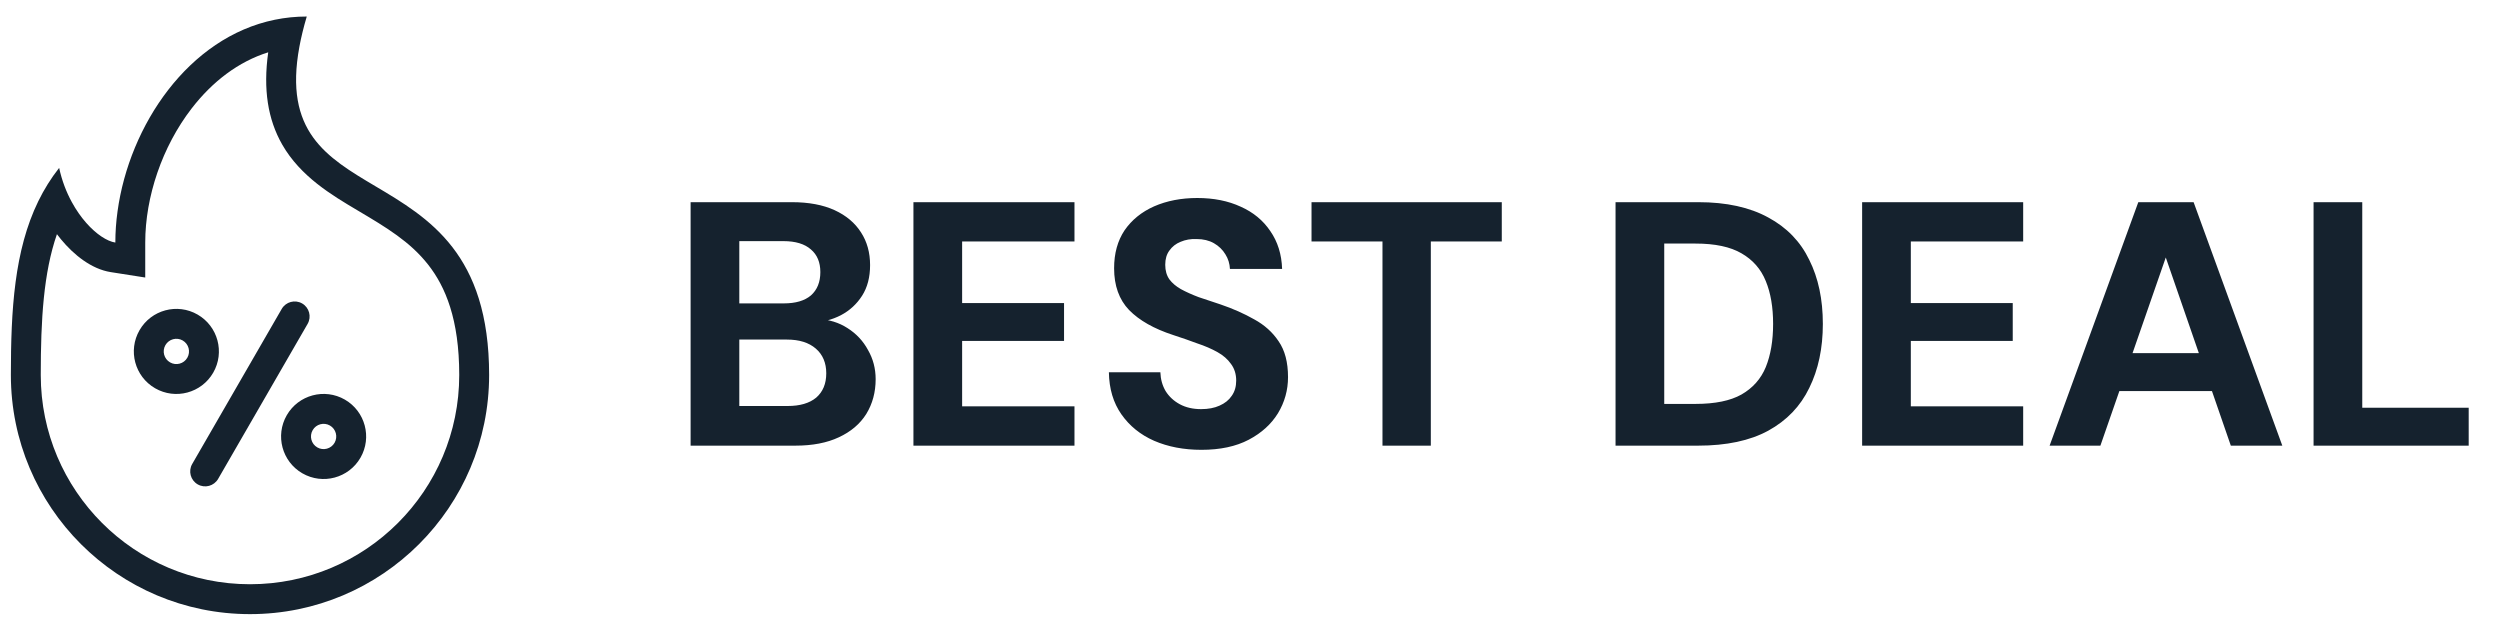 <svg width="115" height="29" viewBox="0 0 115 29" fill="none" xmlns="http://www.w3.org/2000/svg">
<path d="M31.768 20.5V9.3H36.424C37.202 9.3 37.858 9.423 38.392 9.668C38.925 9.913 39.33 10.255 39.608 10.692C39.885 11.119 40.024 11.62 40.024 12.196C40.024 12.751 39.901 13.22 39.656 13.604C39.41 13.988 39.085 14.287 38.68 14.5C38.285 14.703 37.848 14.82 37.368 14.852L37.624 14.676C38.136 14.697 38.589 14.836 38.984 15.092C39.389 15.348 39.704 15.684 39.928 16.1C40.162 16.505 40.28 16.953 40.28 17.444C40.28 18.041 40.136 18.575 39.848 19.044C39.56 19.503 39.138 19.86 38.584 20.116C38.04 20.372 37.373 20.5 36.584 20.5H31.768ZM34.008 18.676H36.232C36.797 18.676 37.234 18.548 37.544 18.292C37.853 18.025 38.008 17.652 38.008 17.172C38.008 16.692 37.848 16.313 37.528 16.036C37.208 15.759 36.765 15.62 36.2 15.62H34.008V18.676ZM34.008 13.956H36.056C36.6 13.956 37.016 13.833 37.304 13.588C37.592 13.332 37.736 12.975 37.736 12.516C37.736 12.068 37.592 11.721 37.304 11.476C37.016 11.22 36.594 11.092 36.04 11.092H34.008V13.956ZM42.018 20.5V9.3H49.426V11.108H44.258V13.94H48.946V15.684H44.258V18.692H49.426V20.5H42.018ZM55.265 20.692C54.454 20.692 53.729 20.553 53.089 20.276C52.46 19.999 51.958 19.593 51.585 19.06C51.212 18.527 51.02 17.881 51.009 17.124H53.377C53.388 17.444 53.468 17.732 53.617 17.988C53.777 18.244 53.996 18.447 54.273 18.596C54.55 18.745 54.876 18.82 55.249 18.82C55.58 18.82 55.862 18.767 56.097 18.66C56.342 18.553 56.529 18.404 56.657 18.212C56.796 18.02 56.865 17.785 56.865 17.508C56.865 17.209 56.785 16.953 56.625 16.74C56.476 16.527 56.268 16.345 56.001 16.196C55.734 16.047 55.425 15.913 55.073 15.796C54.732 15.668 54.364 15.54 53.969 15.412C53.084 15.124 52.406 14.74 51.937 14.26C51.478 13.78 51.249 13.14 51.249 12.34C51.249 11.657 51.409 11.076 51.729 10.596C52.06 10.116 52.513 9.748 53.089 9.492C53.676 9.236 54.337 9.108 55.073 9.108C55.83 9.108 56.497 9.241 57.073 9.508C57.649 9.764 58.102 10.137 58.433 10.628C58.774 11.119 58.956 11.7 58.977 12.372H56.577C56.566 12.127 56.497 11.903 56.369 11.7C56.241 11.487 56.065 11.316 55.841 11.188C55.617 11.06 55.35 10.996 55.041 10.996C54.774 10.985 54.529 11.028 54.305 11.124C54.092 11.209 53.921 11.343 53.793 11.524C53.665 11.695 53.601 11.913 53.601 12.18C53.601 12.447 53.665 12.671 53.793 12.852C53.921 13.023 54.097 13.172 54.321 13.3C54.556 13.428 54.828 13.551 55.137 13.668C55.446 13.775 55.782 13.887 56.145 14.004C56.71 14.196 57.228 14.425 57.697 14.692C58.166 14.948 58.54 15.284 58.817 15.7C59.105 16.116 59.249 16.665 59.249 17.348C59.249 17.945 59.094 18.5 58.785 19.012C58.476 19.513 58.028 19.919 57.441 20.228C56.854 20.537 56.129 20.692 55.265 20.692ZM63.594 20.5V11.108H60.33V9.3H69.082V11.108H65.818V20.5H63.594ZM74.315 20.5V9.3H78.123C79.413 9.3 80.485 9.535 81.339 10.004C82.192 10.463 82.821 11.113 83.227 11.956C83.643 12.788 83.851 13.769 83.851 14.9C83.851 16.02 83.643 17.001 83.227 17.844C82.821 18.687 82.192 19.343 81.339 19.812C80.496 20.271 79.419 20.5 78.107 20.5H74.315ZM76.555 18.58H77.995C78.891 18.58 79.595 18.436 80.107 18.148C80.629 17.849 81.003 17.428 81.227 16.884C81.451 16.329 81.563 15.668 81.563 14.9C81.563 14.132 81.451 13.476 81.227 12.932C81.003 12.377 80.629 11.951 80.107 11.652C79.595 11.353 78.891 11.204 77.995 11.204H76.555V18.58ZM85.658 20.5V9.3H93.066V11.108H87.898V13.94H92.586V15.684H87.898V18.692H93.066V20.5H85.658ZM94.282 20.5L98.362 9.3H100.906L104.986 20.5H102.618L99.626 11.844L96.618 20.5H94.282ZM96.074 17.988L96.666 16.244H102.426L103.002 17.988H96.074ZM106.424 20.5V9.3H108.664V18.756H113.56V20.5H106.424Z" fill="#15222E"/>
<path fill-rule="evenodd" clip-rule="evenodd" d="M9.091 14.471C10.027 15.012 10.348 16.208 9.807 17.144C9.267 18.08 8.071 18.4 7.135 17.86C6.199 17.32 5.878 16.123 6.419 15.188C6.959 14.252 8.155 13.931 9.091 14.471ZM8.404 15.662C8.682 15.823 8.777 16.178 8.617 16.456C8.456 16.735 8.1 16.83 7.822 16.669C7.544 16.509 7.449 16.153 7.609 15.875C7.77 15.597 8.126 15.502 8.404 15.662Z" fill="#15222E"/>
<path d="M9.094 22.281C8.765 22.091 8.652 21.671 8.842 21.342L12.959 14.211C13.149 13.882 13.57 13.77 13.899 13.959C14.227 14.149 14.34 14.57 14.15 14.899L10.033 22.03C9.843 22.358 9.423 22.471 9.094 22.281Z" fill="#15222E"/>
<path fill-rule="evenodd" clip-rule="evenodd" d="M15.865 18.383C16.8 18.924 17.121 20.12 16.581 21.056C16.041 21.992 14.844 22.312 13.908 21.772C12.973 21.232 12.652 20.035 13.192 19.099C13.732 18.164 14.929 17.843 15.865 18.383ZM15.177 19.574C15.455 19.735 15.55 20.09 15.39 20.369C15.229 20.646 14.874 20.742 14.596 20.581C14.318 20.421 14.222 20.065 14.383 19.787C14.543 19.509 14.899 19.414 15.177 19.574Z" fill="#15222E"/>
<path fill-rule="evenodd" clip-rule="evenodd" d="M3.303 9.296C3.503 9.663 3.731 9.985 3.967 10.253C4.431 10.779 4.926 11.099 5.306 11.158C5.306 10.684 5.34 10.203 5.407 9.72C5.951 5.76 8.67 1.721 12.642 0.908C13.115 0.811 13.604 0.76 14.111 0.76C13.964 1.256 13.852 1.717 13.773 2.144C13.046 6.061 15.02 7.232 17.273 8.569C19.722 10.022 22.5 11.67 22.5 17.25C22.5 23.325 17.575 28.25 11.5 28.25C5.425 28.25 0.5 23.325 0.5 17.25C0.5 14.259 0.657 11.521 1.762 9.255C2.025 8.717 2.341 8.205 2.721 7.723C2.847 8.31 3.053 8.838 3.303 9.296ZM8.816 4.988C9.771 3.751 10.969 2.835 12.338 2.406C12.1 4.109 12.319 5.49 12.981 6.649C13.823 8.121 15.266 8.977 16.427 9.666L16.496 9.707C17.764 10.459 18.859 11.112 19.693 12.172C20.487 13.182 21.125 14.682 21.125 17.25C21.125 22.566 16.816 26.875 11.5 26.875C6.184 26.875 1.875 22.566 1.875 17.25C1.875 14.69 2.004 12.544 2.619 10.772C2.681 10.855 2.744 10.935 2.808 11.012C3.383 11.709 4.197 12.376 5.093 12.517L6.681 12.766V11.158C6.681 9.052 7.459 6.747 8.816 4.988Z" fill="#15222E"/>
</svg>
